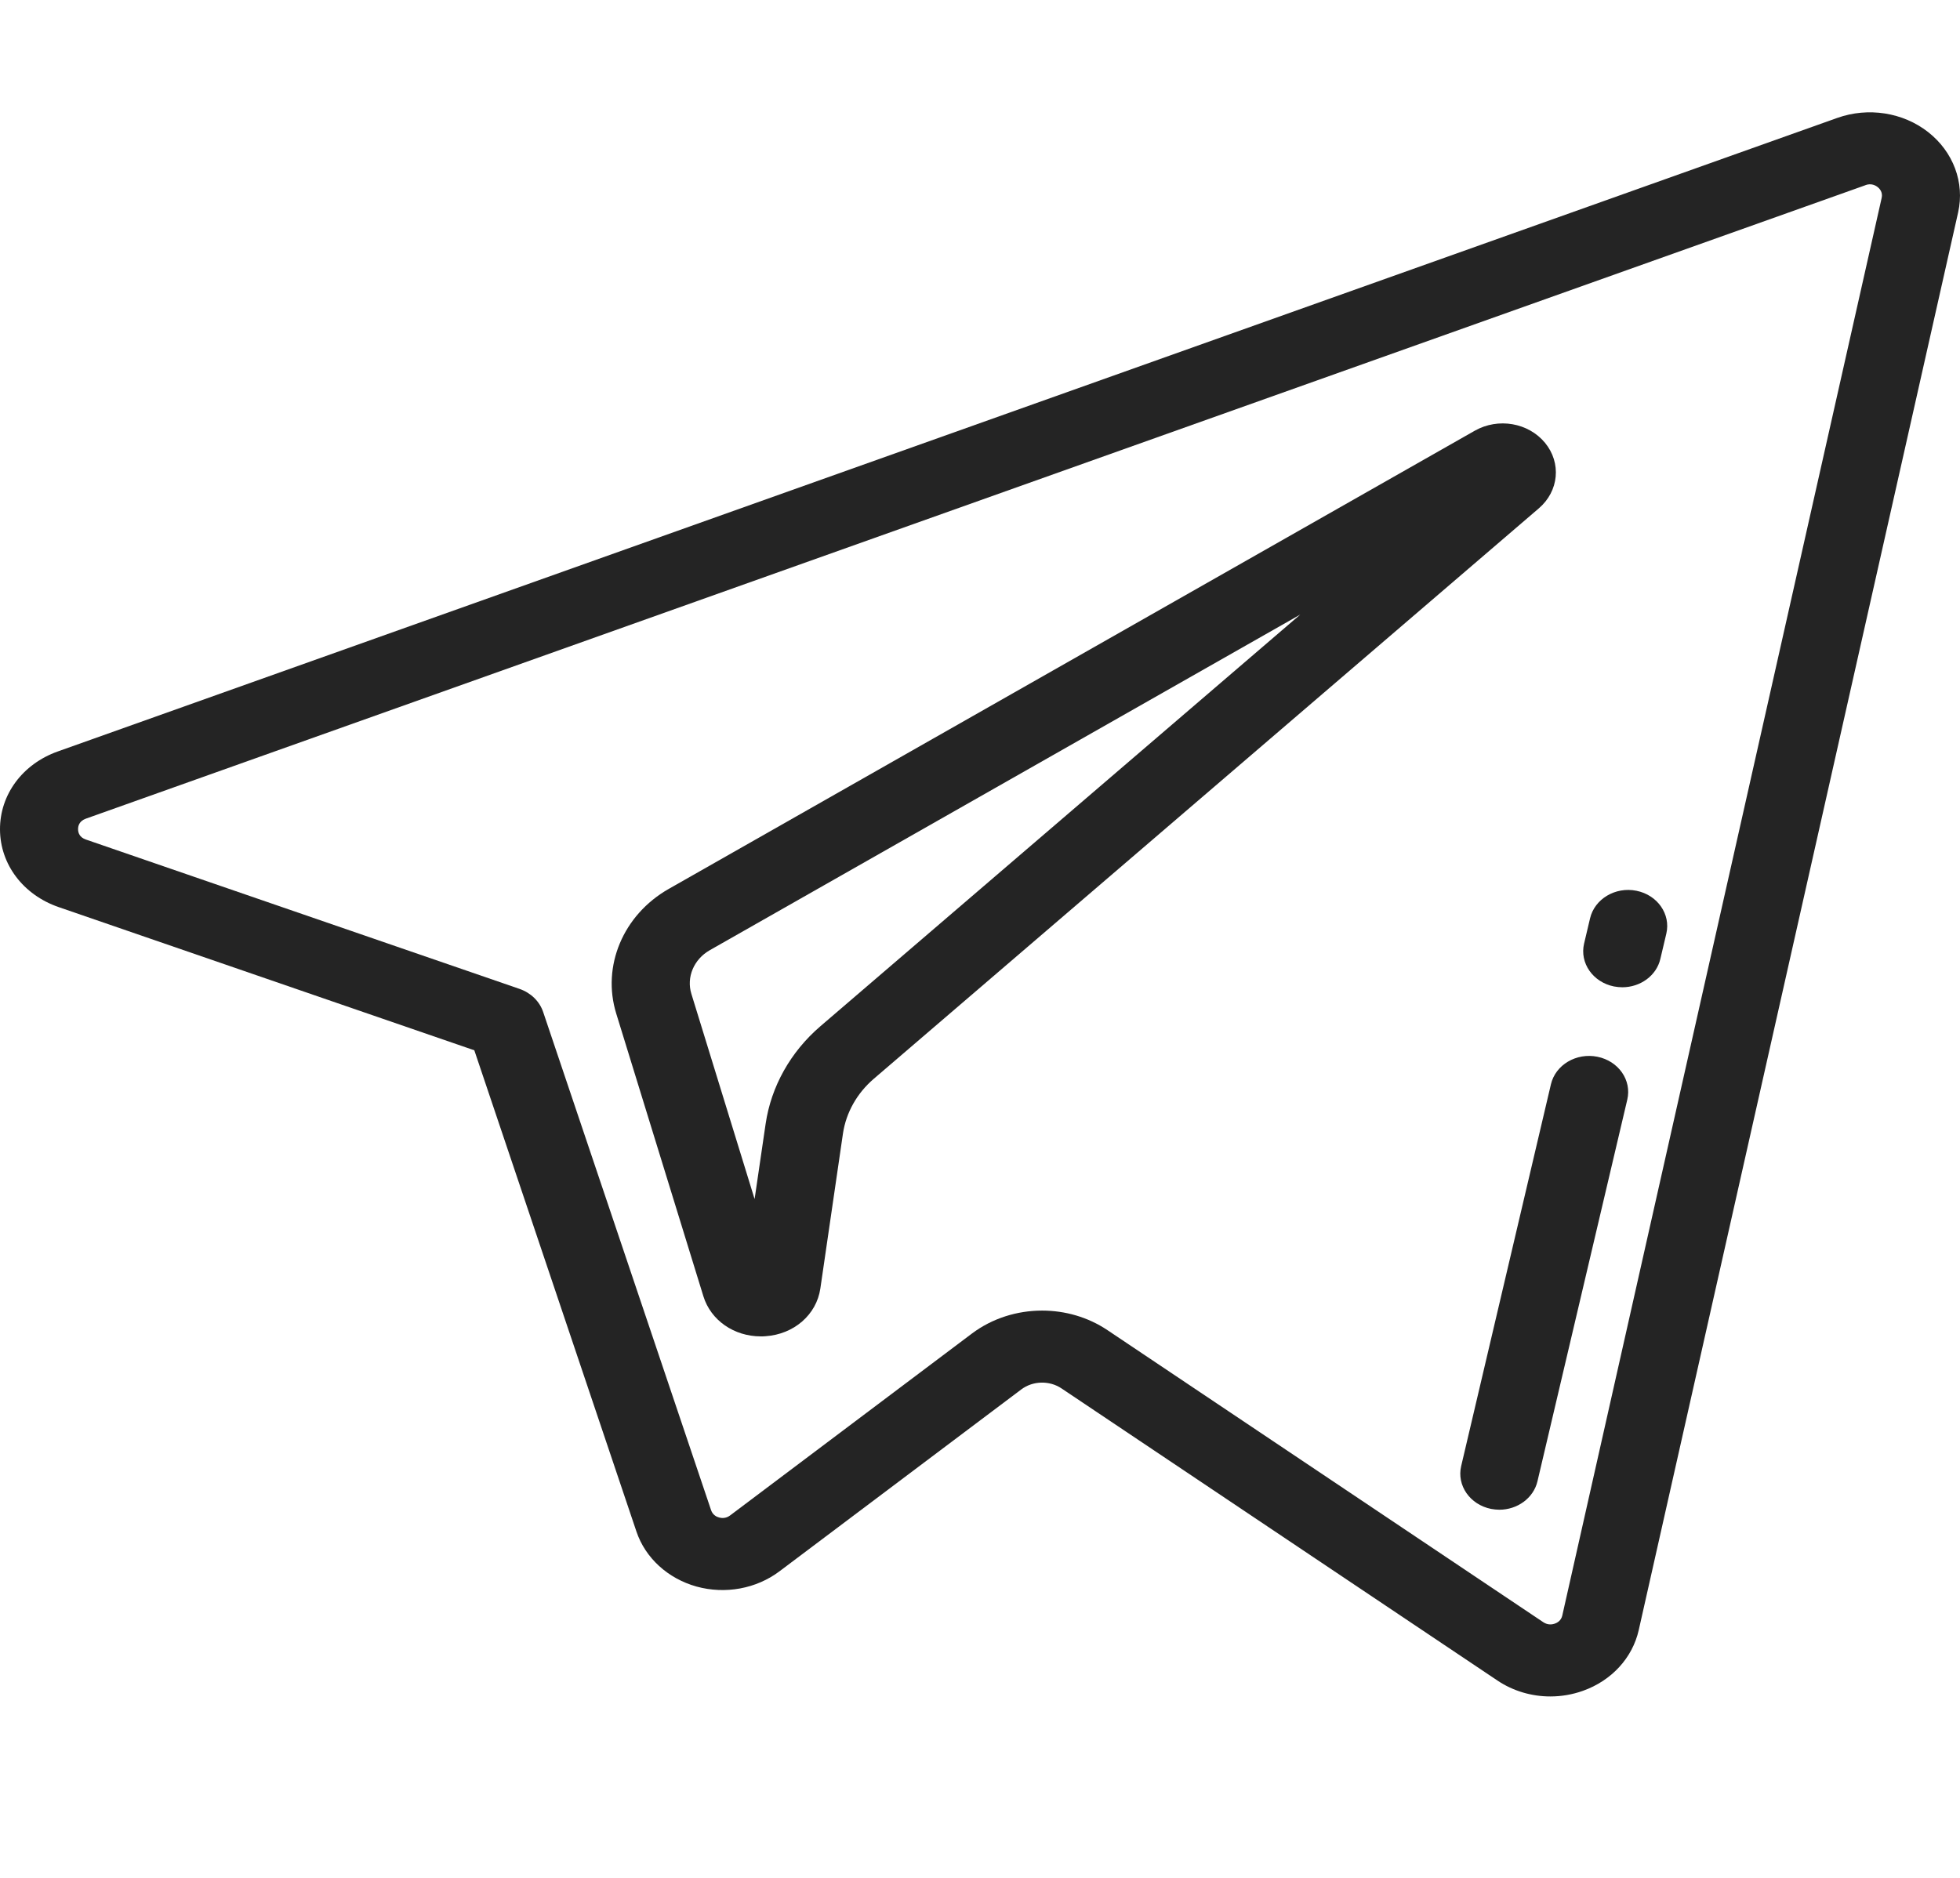 <svg width="24" height="23" viewBox="0 0 24 23" fill="none" xmlns="http://www.w3.org/2000/svg">
<g clip-path="url(#clip0_1_67)">
<path d="M18.059 5.275L8.189 10.887C7.63 11.205 7.366 11.834 7.546 12.415L8.613 15.877C8.704 16.172 8.989 16.368 9.316 16.368C9.335 16.368 9.353 16.368 9.372 16.366C9.722 16.343 9.998 16.102 10.045 15.782L10.322 13.883C10.36 13.628 10.493 13.391 10.697 13.215L18.843 6.226C19.089 6.015 19.121 5.67 18.919 5.424C18.715 5.177 18.346 5.113 18.059 5.275ZM10.046 12.569C9.68 12.883 9.442 13.308 9.375 13.765L9.24 14.686L8.466 12.173C8.403 11.97 8.495 11.75 8.691 11.638L15.922 7.527L10.046 12.569Z" fill="#242424"/>
<path d="M23.609 1.617C23.301 1.376 22.875 1.31 22.498 1.444L0.707 9.204C0.275 9.358 -0.002 9.733 -0 10.16C0.002 10.587 0.284 10.96 0.718 11.11L5.808 12.864L7.793 18.758C7.902 19.082 8.178 19.334 8.529 19.432C8.881 19.529 9.261 19.459 9.545 19.245L12.505 17.018C12.647 16.911 12.85 16.906 12.998 17.005L18.336 20.583C18.528 20.712 18.755 20.778 18.984 20.778C19.119 20.778 19.254 20.755 19.383 20.709C19.734 20.584 19.989 20.306 20.066 19.966L23.977 2.602C24.059 2.236 23.918 1.859 23.609 1.617ZM23.041 2.423L19.13 19.787C19.116 19.85 19.067 19.876 19.039 19.886C19.011 19.896 18.955 19.907 18.898 19.869L13.56 16.291C13.321 16.131 13.041 16.052 12.761 16.052C12.455 16.052 12.15 16.146 11.9 16.334L8.94 18.561C8.887 18.601 8.833 18.594 8.805 18.586C8.777 18.579 8.727 18.556 8.707 18.496L6.651 12.395C6.607 12.264 6.5 12.16 6.362 12.112L1.053 10.283C0.973 10.256 0.956 10.199 0.956 10.155C0.956 10.113 0.972 10.056 1.051 10.027L22.843 2.268C22.843 2.268 22.843 2.267 22.843 2.267C22.914 2.242 22.966 2.271 22.991 2.291C23.016 2.31 23.056 2.354 23.041 2.423Z" fill="#242424"/>
<path d="M20.038 10.91C19.78 10.858 19.526 11.01 19.47 11.248L19.397 11.557C19.341 11.795 19.505 12.03 19.763 12.082C19.797 12.088 19.831 12.092 19.865 12.092C20.085 12.092 20.283 11.951 20.331 11.744L20.404 11.435C20.46 11.197 20.296 10.962 20.038 10.91Z" fill="#242424"/>
<path d="M19.56 12.943C19.302 12.891 19.047 13.042 18.991 13.28L17.892 17.956C17.836 18.194 18 18.429 18.258 18.481C18.292 18.487 18.326 18.491 18.359 18.491C18.579 18.491 18.777 18.35 18.826 18.143L19.926 13.468C19.982 13.229 19.818 12.995 19.56 12.943Z" fill="#242424"/>
</g>
<defs>
<clipPath id="clip0_1_67">
<rect width="24" height="22.154" fill="white"/>
</clipPath>
</defs>
</svg>
